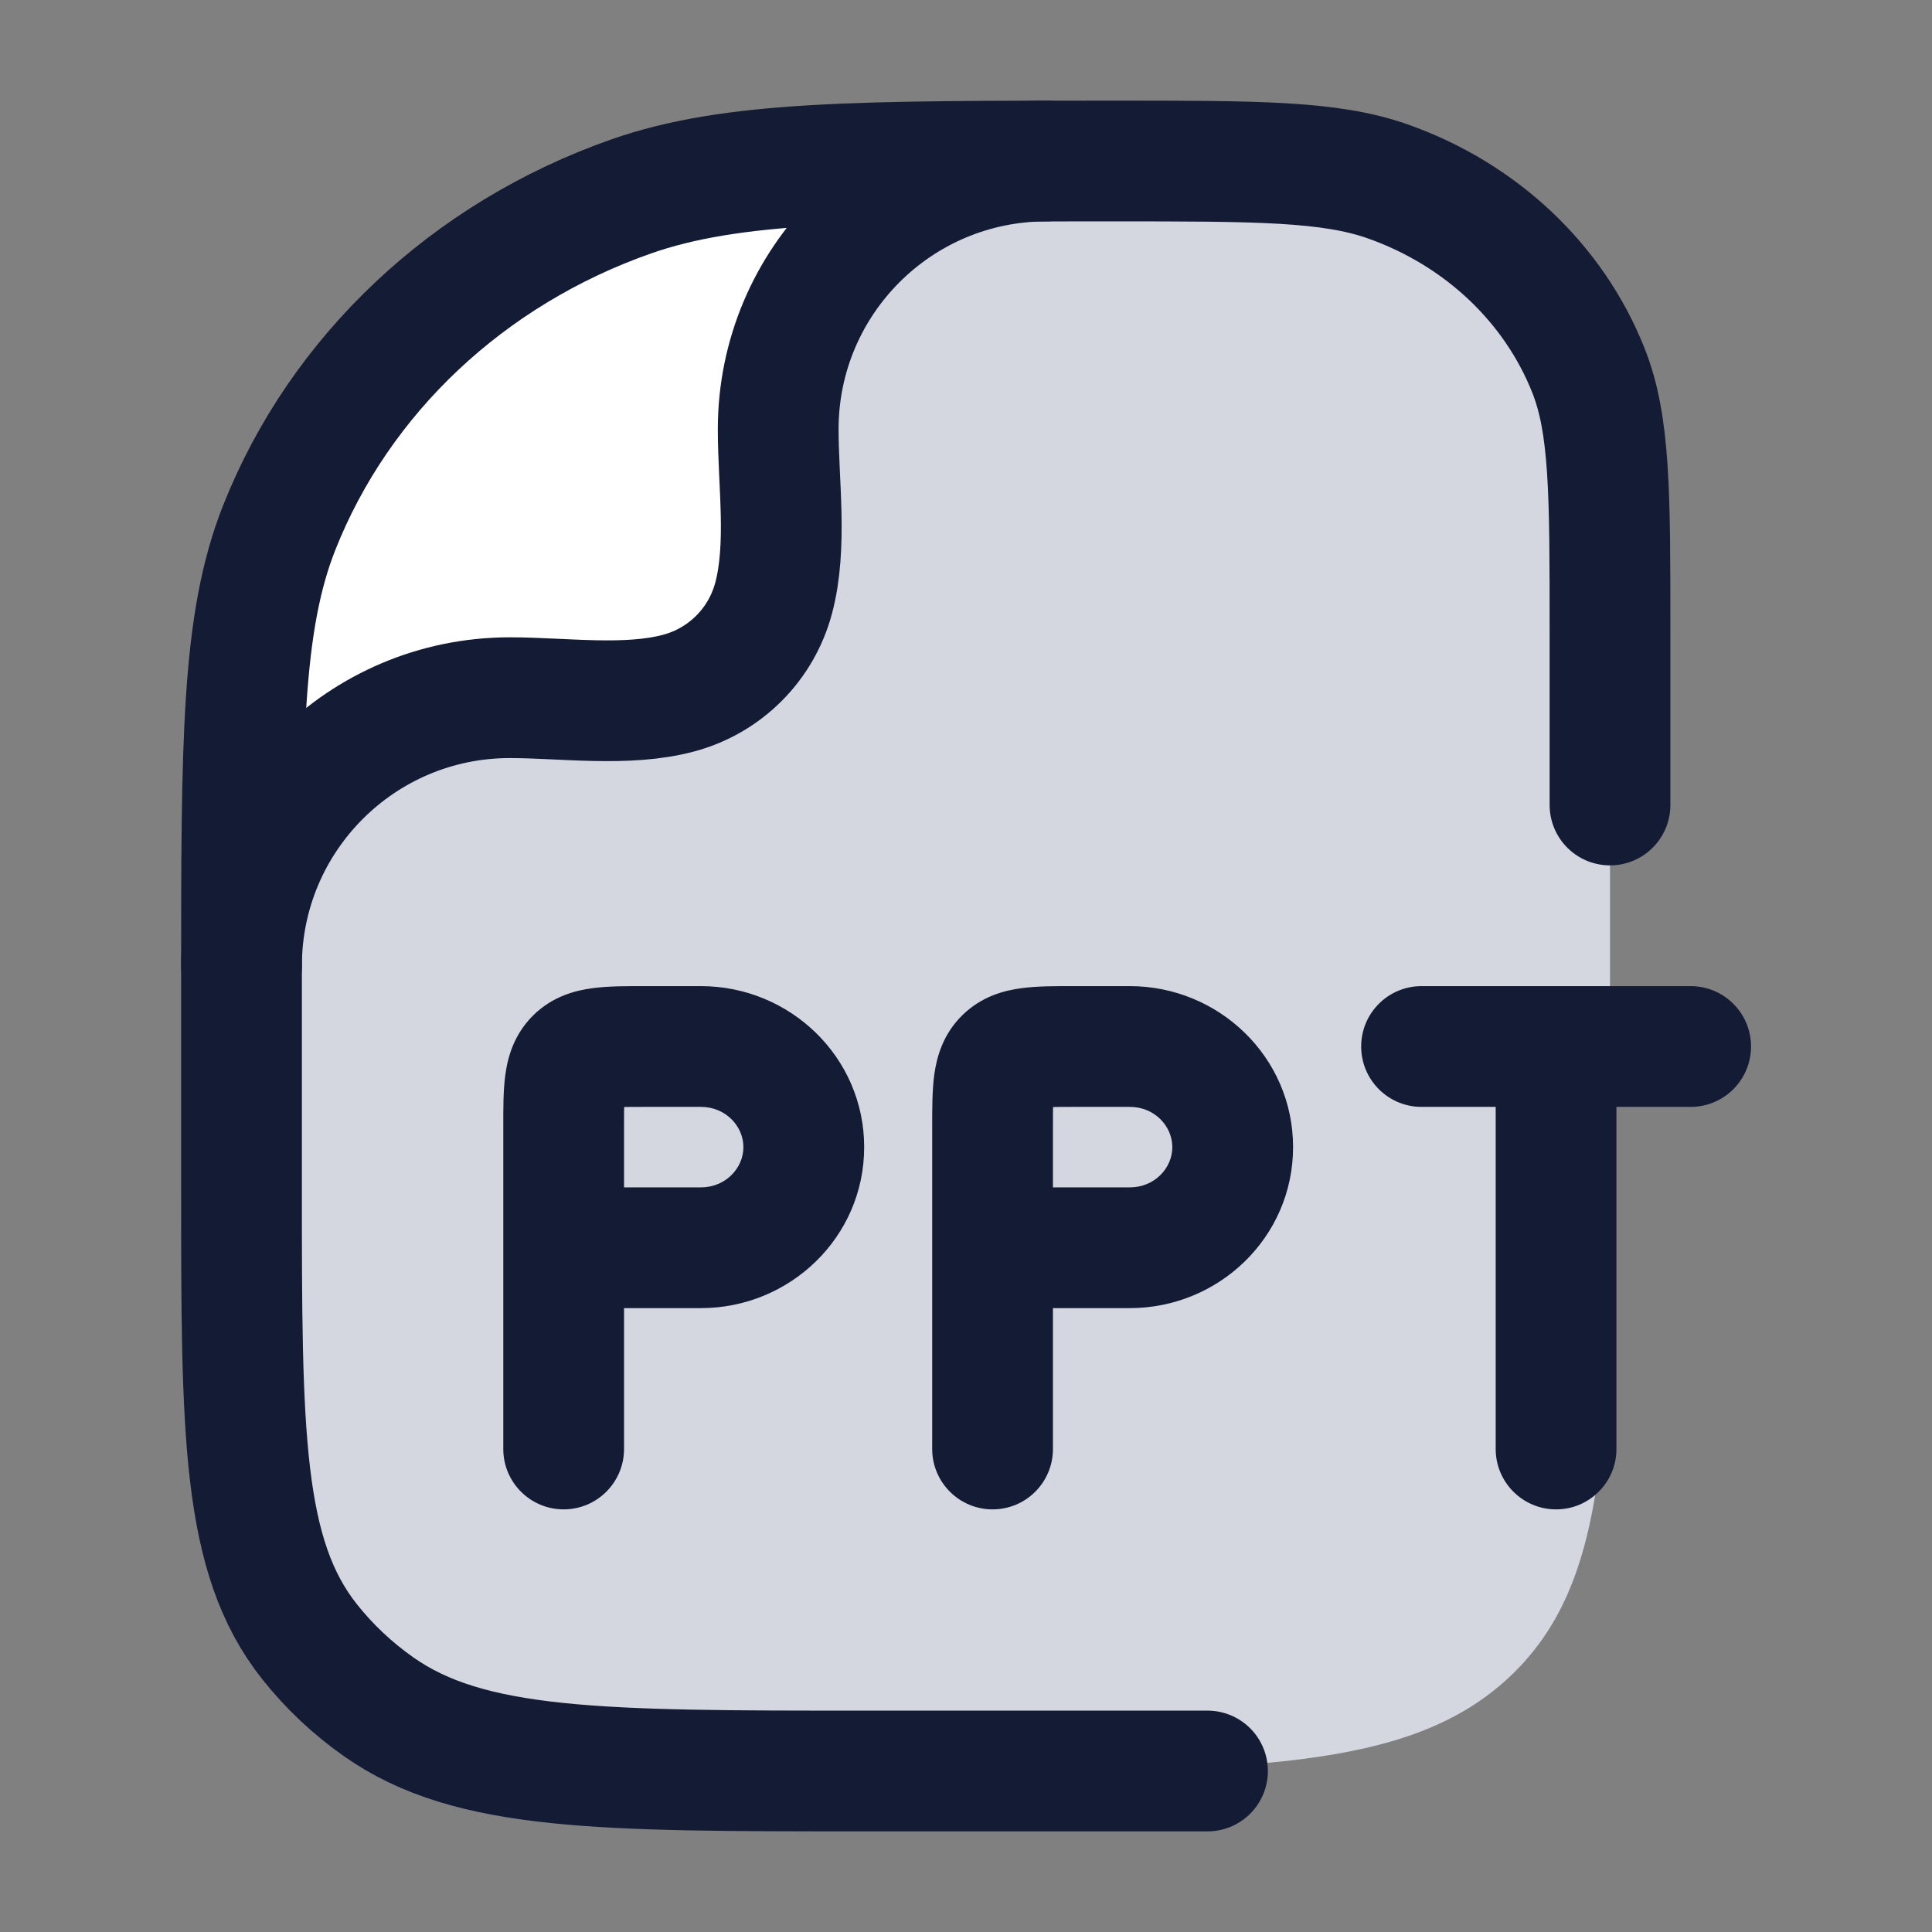 <svg width="24" height="24" viewBox="0 0 24 24" fill="none" xmlns="http://www.w3.org/2000/svg">
<rect x="0" y="0" width="24" height="24" fill="#808080" stroke="none"/>
<path d="M20 14C20 17.771 20 19.657 18.755 20.828C17.51 22 15.507 22 11.5 22L10.727 22C7.466 22 5.835 22 4.703 21.202C4.379 20.974 4.091 20.703 3.848 20.397C3 19.331 3 17.797 3 14.727L3 12.182C3 9.219 3 7.737 3.469 6.554C4.223 4.651 5.817 3.151 7.838 2.441C9.096 2 10.67 2 13.818 2C15.617 2 16.517 2 17.235 2.252C18.39 2.658 19.301 3.515 19.732 4.602C20 5.278 20 6.125 20 7.818L20 14Z" fill="#D4D7E0"/>
<path d="M3.414 6.546C3.007 7.557 2.942 8.79 2.921 10.986C3.262 10.153 4.839 8.5 8.434 8.521C8.735 8.523 9.528 8.225 9.497 6.581C9.489 5.085 10.055 2.119 12.368 2.046C10.136 2.043 8.862 2.096 7.808 2.459C5.783 3.157 4.18 4.648 3.414 6.546Z" fill="white"/>
<path d="M6.252 18C6.252 18.414 6.588 18.75 7.002 18.75C7.416 18.75 7.752 18.414 7.752 18H6.252ZM11.58 18C11.58 18.414 11.916 18.75 12.33 18.75C12.745 18.75 13.08 18.414 13.08 18H11.58ZM17.659 12.25C17.244 12.25 16.909 12.586 16.909 13C16.909 13.414 17.244 13.75 17.659 13.75V12.25ZM21.002 13.75C21.416 13.75 21.752 13.414 21.752 13C21.752 12.586 21.416 12.25 21.002 12.25V13.75ZM18.58 18C18.58 18.414 18.916 18.75 19.33 18.75C19.744 18.75 20.08 18.414 20.08 18H18.58ZM8.025 13.75H8.707V12.25H8.025V13.75ZM7.752 18V15.5H6.252V18H7.752ZM7.752 15.5V14H6.252V15.5H7.752ZM8.707 14.75H7.002V16.25H8.707V14.75ZM9.235 14.25C9.235 14.51 9.014 14.75 8.707 14.75V16.25C9.811 16.25 10.735 15.37 10.735 14.25H9.235ZM8.707 13.75C9.014 13.75 9.235 13.99 9.235 14.25H10.735C10.735 13.13 9.811 12.25 8.707 12.25V13.75ZM8.025 12.25C7.804 12.25 7.565 12.248 7.366 12.275C7.146 12.303 6.865 12.377 6.627 12.61L7.676 13.683C7.637 13.721 7.595 13.745 7.563 13.758C7.537 13.768 7.53 13.766 7.561 13.762C7.593 13.758 7.643 13.754 7.724 13.752C7.806 13.75 7.901 13.75 8.025 13.75V12.25ZM7.752 14C7.752 13.879 7.752 13.787 7.754 13.708C7.756 13.628 7.76 13.582 7.764 13.553C7.767 13.526 7.769 13.537 7.756 13.566C7.742 13.602 7.715 13.645 7.676 13.683L6.627 12.61C6.387 12.845 6.308 13.127 6.278 13.349C6.25 13.548 6.252 13.786 6.252 14H7.752ZM13.353 13.75H14.035V12.25H13.353V13.75ZM13.08 18V15.5H11.58V18H13.08ZM13.08 15.5V14H11.58V15.5H13.08ZM14.035 14.75H12.33V16.25H14.035V14.75ZM14.563 14.25C14.563 14.51 14.343 14.75 14.035 14.75V16.25C15.139 16.25 16.063 15.37 16.063 14.25H14.563ZM14.035 13.75C14.343 13.75 14.563 13.99 14.563 14.25H16.063C16.063 13.13 15.139 12.25 14.035 12.25V13.75ZM13.353 12.25C13.133 12.25 12.894 12.248 12.694 12.275C12.475 12.303 12.194 12.377 11.956 12.61L13.004 13.683C12.966 13.721 12.924 13.745 12.892 13.758C12.866 13.768 12.859 13.766 12.89 13.762C12.921 13.758 12.971 13.754 13.053 13.752C13.134 13.75 13.23 13.75 13.353 13.75V12.25ZM13.08 14C13.08 13.879 13.08 13.787 13.082 13.708C13.085 13.628 13.088 13.582 13.092 13.553C13.096 13.526 13.097 13.537 13.085 13.566C13.07 13.602 13.043 13.645 13.004 13.683L11.956 12.61C11.715 12.845 11.637 13.127 11.606 13.349C11.579 13.548 11.58 13.786 11.58 14H13.08ZM17.659 13.75H19.33V12.25H17.659V13.75ZM19.33 13.75H21.002V12.25H19.33V13.75ZM20.08 18V13H18.58V18H20.08Z" fill="#141B34"/>
<path d="M15 22H10.727C7.466 22 5.835 22 4.703 21.202C4.379 20.974 4.091 20.703 3.848 20.397C3 19.331 3 17.797 3 14.727V12.182C3 9.219 3 7.737 3.469 6.554C4.223 4.651 5.817 3.151 7.838 2.441C9.096 2 10.67 2 13.818 2C15.617 2 16.517 2 17.235 2.252C18.39 2.658 19.301 3.515 19.732 4.602C20 5.278 20 6.125 20 7.818V10" stroke="#141B34" stroke-width="1.5" stroke-linecap="round" stroke-linejoin="round"/>
<path d="M3 12C3 10.159 4.492 8.667 6.333 8.667C6.999 8.667 7.784 8.783 8.431 8.61C9.007 8.456 9.456 8.007 9.61 7.431C9.783 6.784 9.667 5.999 9.667 5.333C9.667 3.492 11.159 2 13 2" stroke="#141B34" stroke-width="1.5" stroke-linecap="round" stroke-linejoin="round"/>
</svg>
